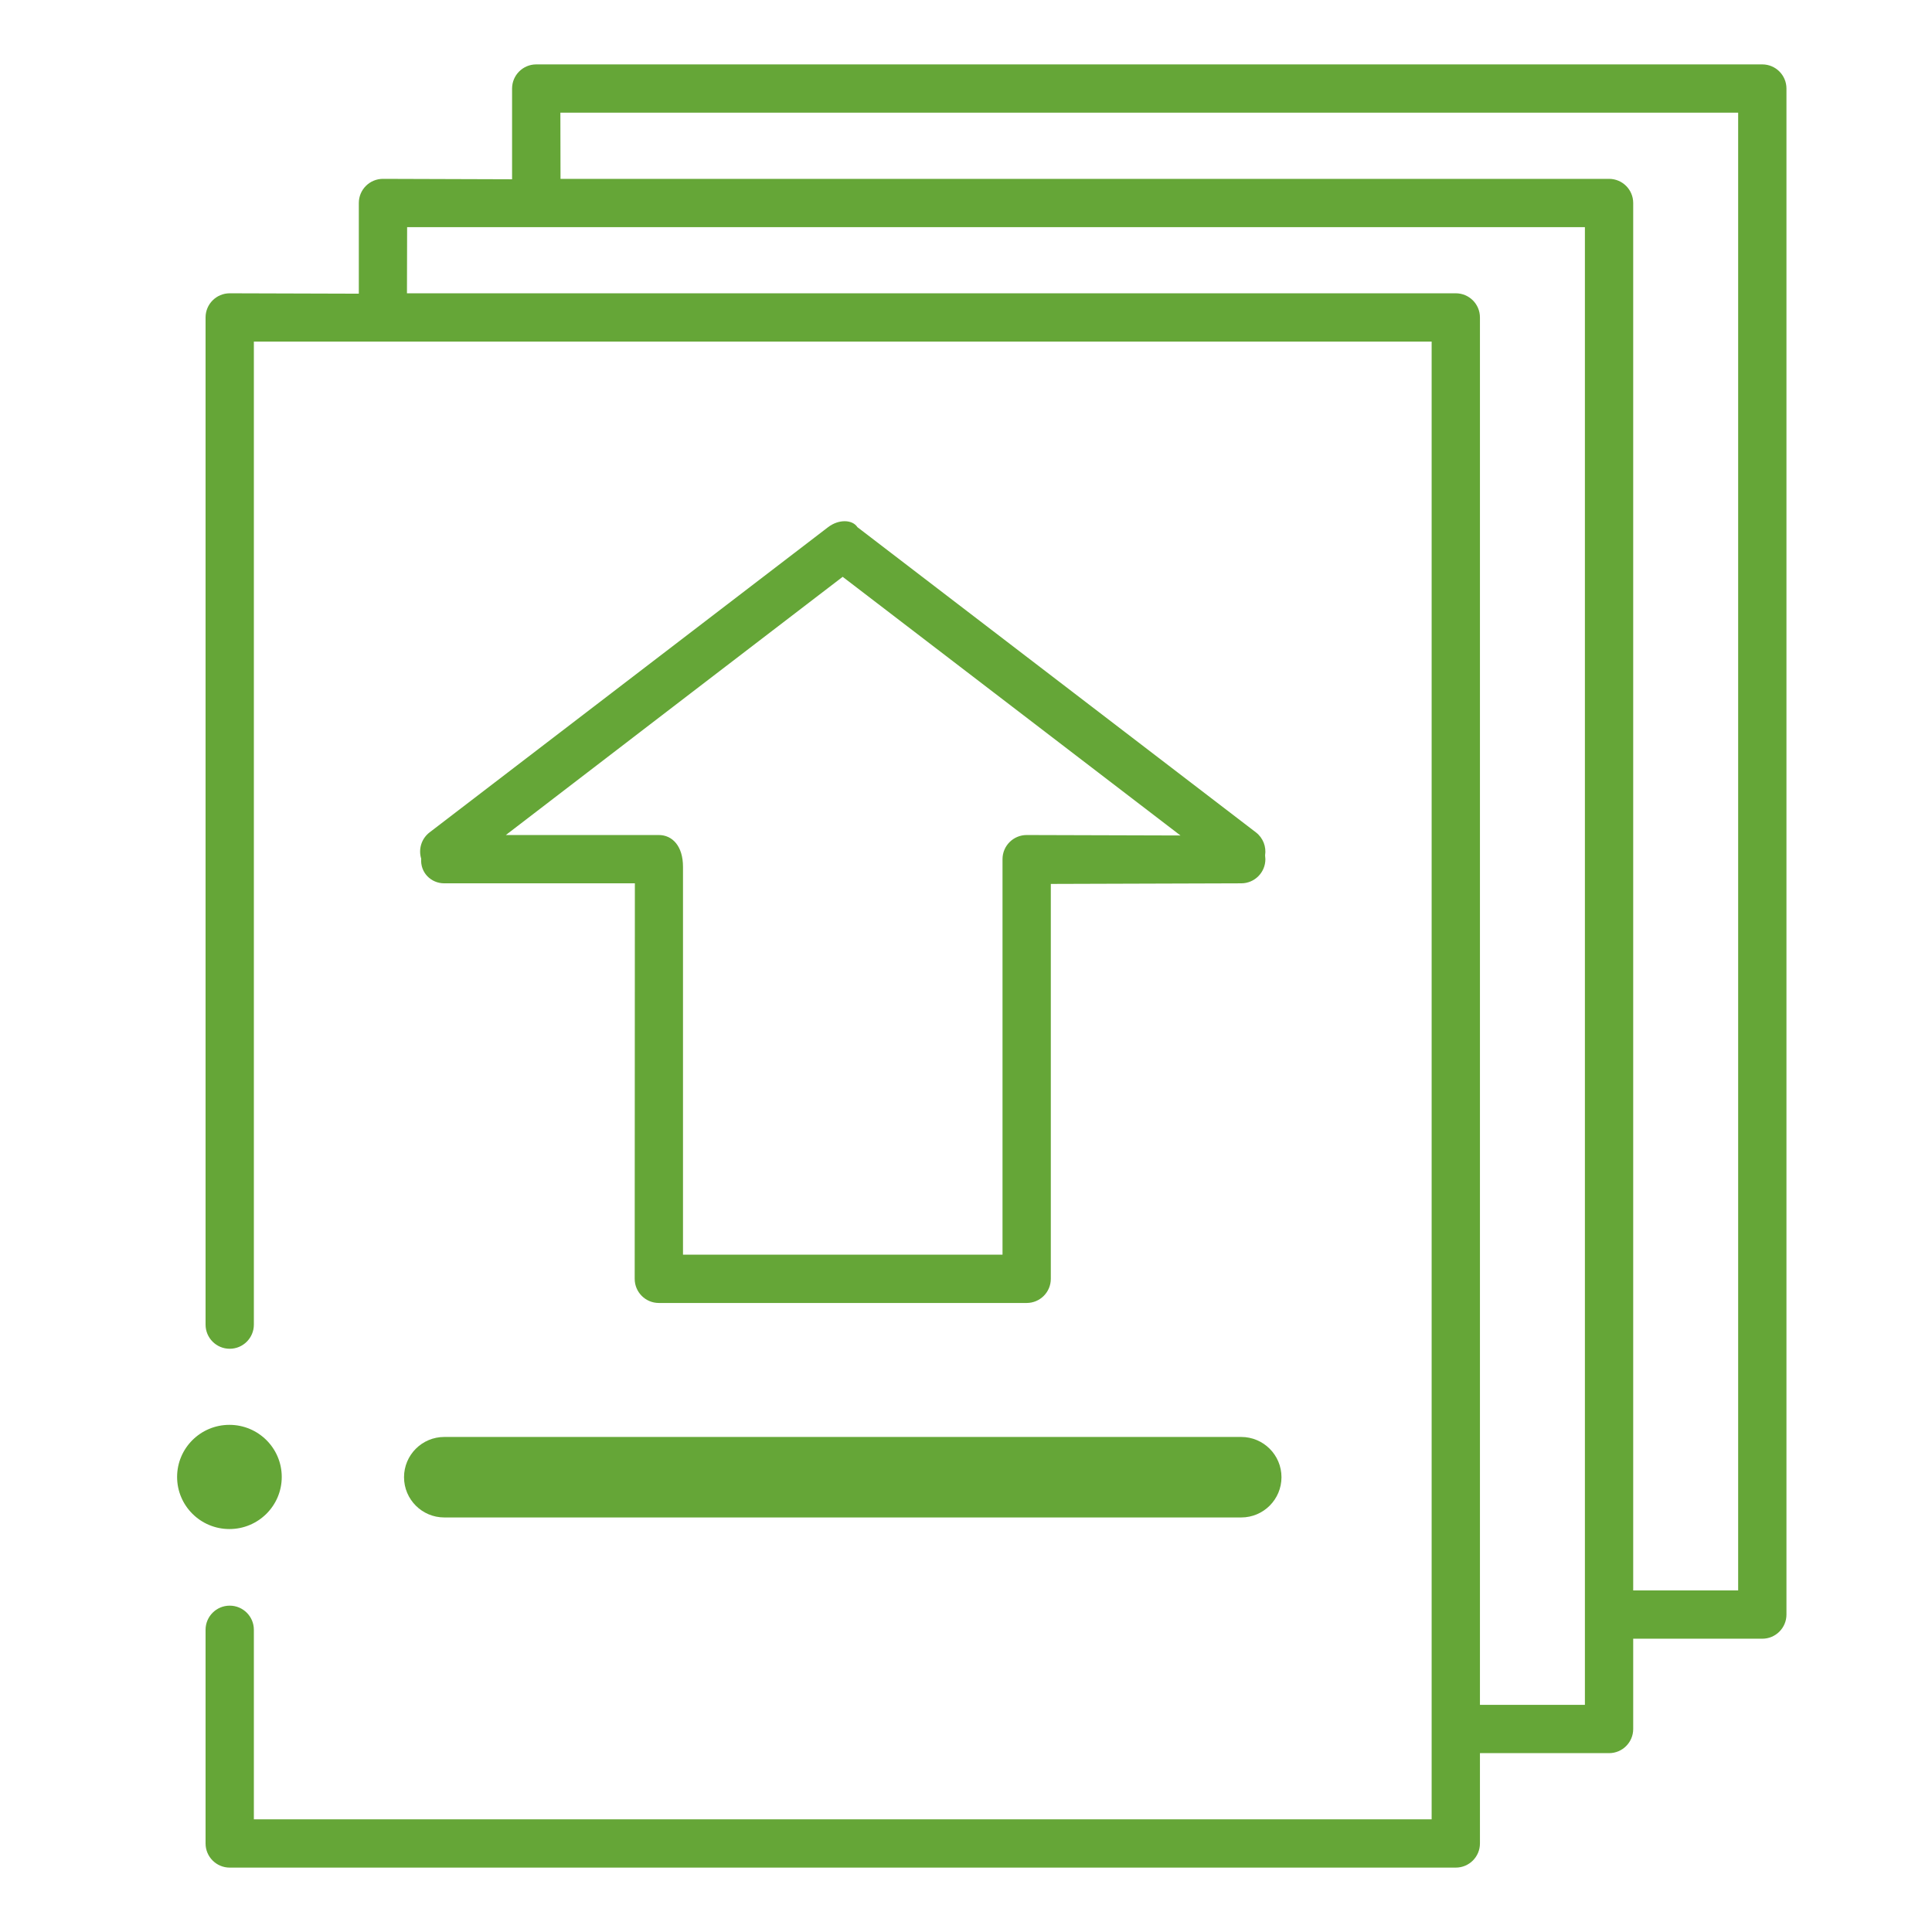 <?xml version="1.0" encoding="UTF-8" standalone="no"?>
<svg width="120px" height="120px" viewBox="0 0 120 120" version="1.1" xmlns="http://www.w3.org/2000/svg" xmlns:xlink="http://www.w3.org/1999/xlink">
    <!-- Generator: sketchtool 39.1 (31720) - http://www.bohemiancoding.com/sketch -->
    <title>699E9DC3-B0D4-4C66-A48F-EF1F9DAF287D</title>
    <desc>Created with sketchtool.</desc>
    <defs></defs>
    <g id="Icons_design" stroke="none" stroke-width="1" fill="none" fill-rule="evenodd">
        <g id="Add-on_specific_icons" transform="translate(-414, -20)" fill="#65a637">
            <g id="icon/add-data-from-file" transform="translate(424, 24)">
                <path d="M24.806,3 L97.96,3 L97.96,94.783 L91.441,94.783 L91.441,97.783 L99.46,97.783 C100.288,97.783 100.96,97.111 100.96,96.283 L100.96,1.5 C100.96,0.672 100.288,0 99.46,0 L23.306,0 C22.478,0 21.806,0.672 21.806,1.5 L21.806,7.135 L13.787,7.109 C12.958,7.109 12.287,7.78 12.287,8.609 L12.287,14.241 L4.268,14.217 C3.439,14.217 2.768,14.889 2.768,15.717 L2.768,78.274 C2.768,79.102 3.439,79.774 4.268,79.774 C5.096,79.774 5.768,79.102 5.768,78.274 L5.768,17.217 L78.922,17.217 L78.922,109 L5.768,109 L5.768,97.23 C5.768,96.402 5.096,95.73 4.268,95.73 C3.439,95.73 2.768,96.402 2.768,97.23 L2.768,110.5 C2.768,111.328 3.439,112 4.268,112 L80.422,112 C81.25,112 81.922,111.328 81.922,110.5 L81.922,15.717 C81.922,14.889 81.25,14.217 80.422,14.217 L15.277,14.217 L15.287,10.109 L88.441,10.109 L88.441,101.891 L81.922,101.891 L81.922,104.891 L89.941,104.891 C90.769,104.891 91.441,104.22 91.441,103.391 L91.441,8.609 C91.441,7.78 90.769,7.109 89.941,7.109 L24.815,7.109 L24.806,3 Z" id="Combined-Shape"></path>
                <path d="M17.595,85.252 C16.214,85.252 15.095,86.371 15.095,87.752 C15.095,89.133 16.214,90.252 17.595,90.252 L67.095,90.252 C68.475,90.252 69.595,89.133 69.595,87.752 C69.595,86.371 68.475,85.252 67.095,85.252 L17.595,85.252 Z" id="Rectangle-14"></path>
                <ellipse id="Oval-10-Copy-2" cx="4.25" cy="87.736" rx="3.25" ry="3.236"></ellipse>
                <path d="M68.577,49.125 C68.659,48.6 68.459,48.047 68.007,47.7 L43.257,28.744 C42.941,28.26 42.09,28.24 41.433,28.744 L16.683,47.7 C16.17,48.093 15.981,48.752 16.161,49.334 C16.095,50.194 16.766,50.865 17.595,50.865 L29.433,50.865 L29.422,75.43 C29.422,76.259 30.093,76.93 30.922,76.93 L53.768,76.93 C54.596,76.93 55.268,76.259 55.268,75.43 L55.268,50.902 L67.095,50.865 C67.923,50.865 68.595,50.194 68.595,49.365 L68.577,49.125 L68.577,49.125 L68.577,49.125 Z M52.268,49.839 L52.268,73.93 L32.422,73.93 L32.422,49.839 C32.422,48.537 31.75,47.865 30.922,47.865 L21.419,47.865 C27.603,43.115 39.036,34.358 42.34,31.827 C42.34,31.827 58.367,44.106 63.32,47.893 L53.768,47.865 C52.939,47.865 52.268,48.537 52.268,49.365 L52.268,49.839 L52.268,49.839 L52.268,49.839 Z" id="Combined-Shape"></path>
            </g>
        </g>
    </g>
</svg>
